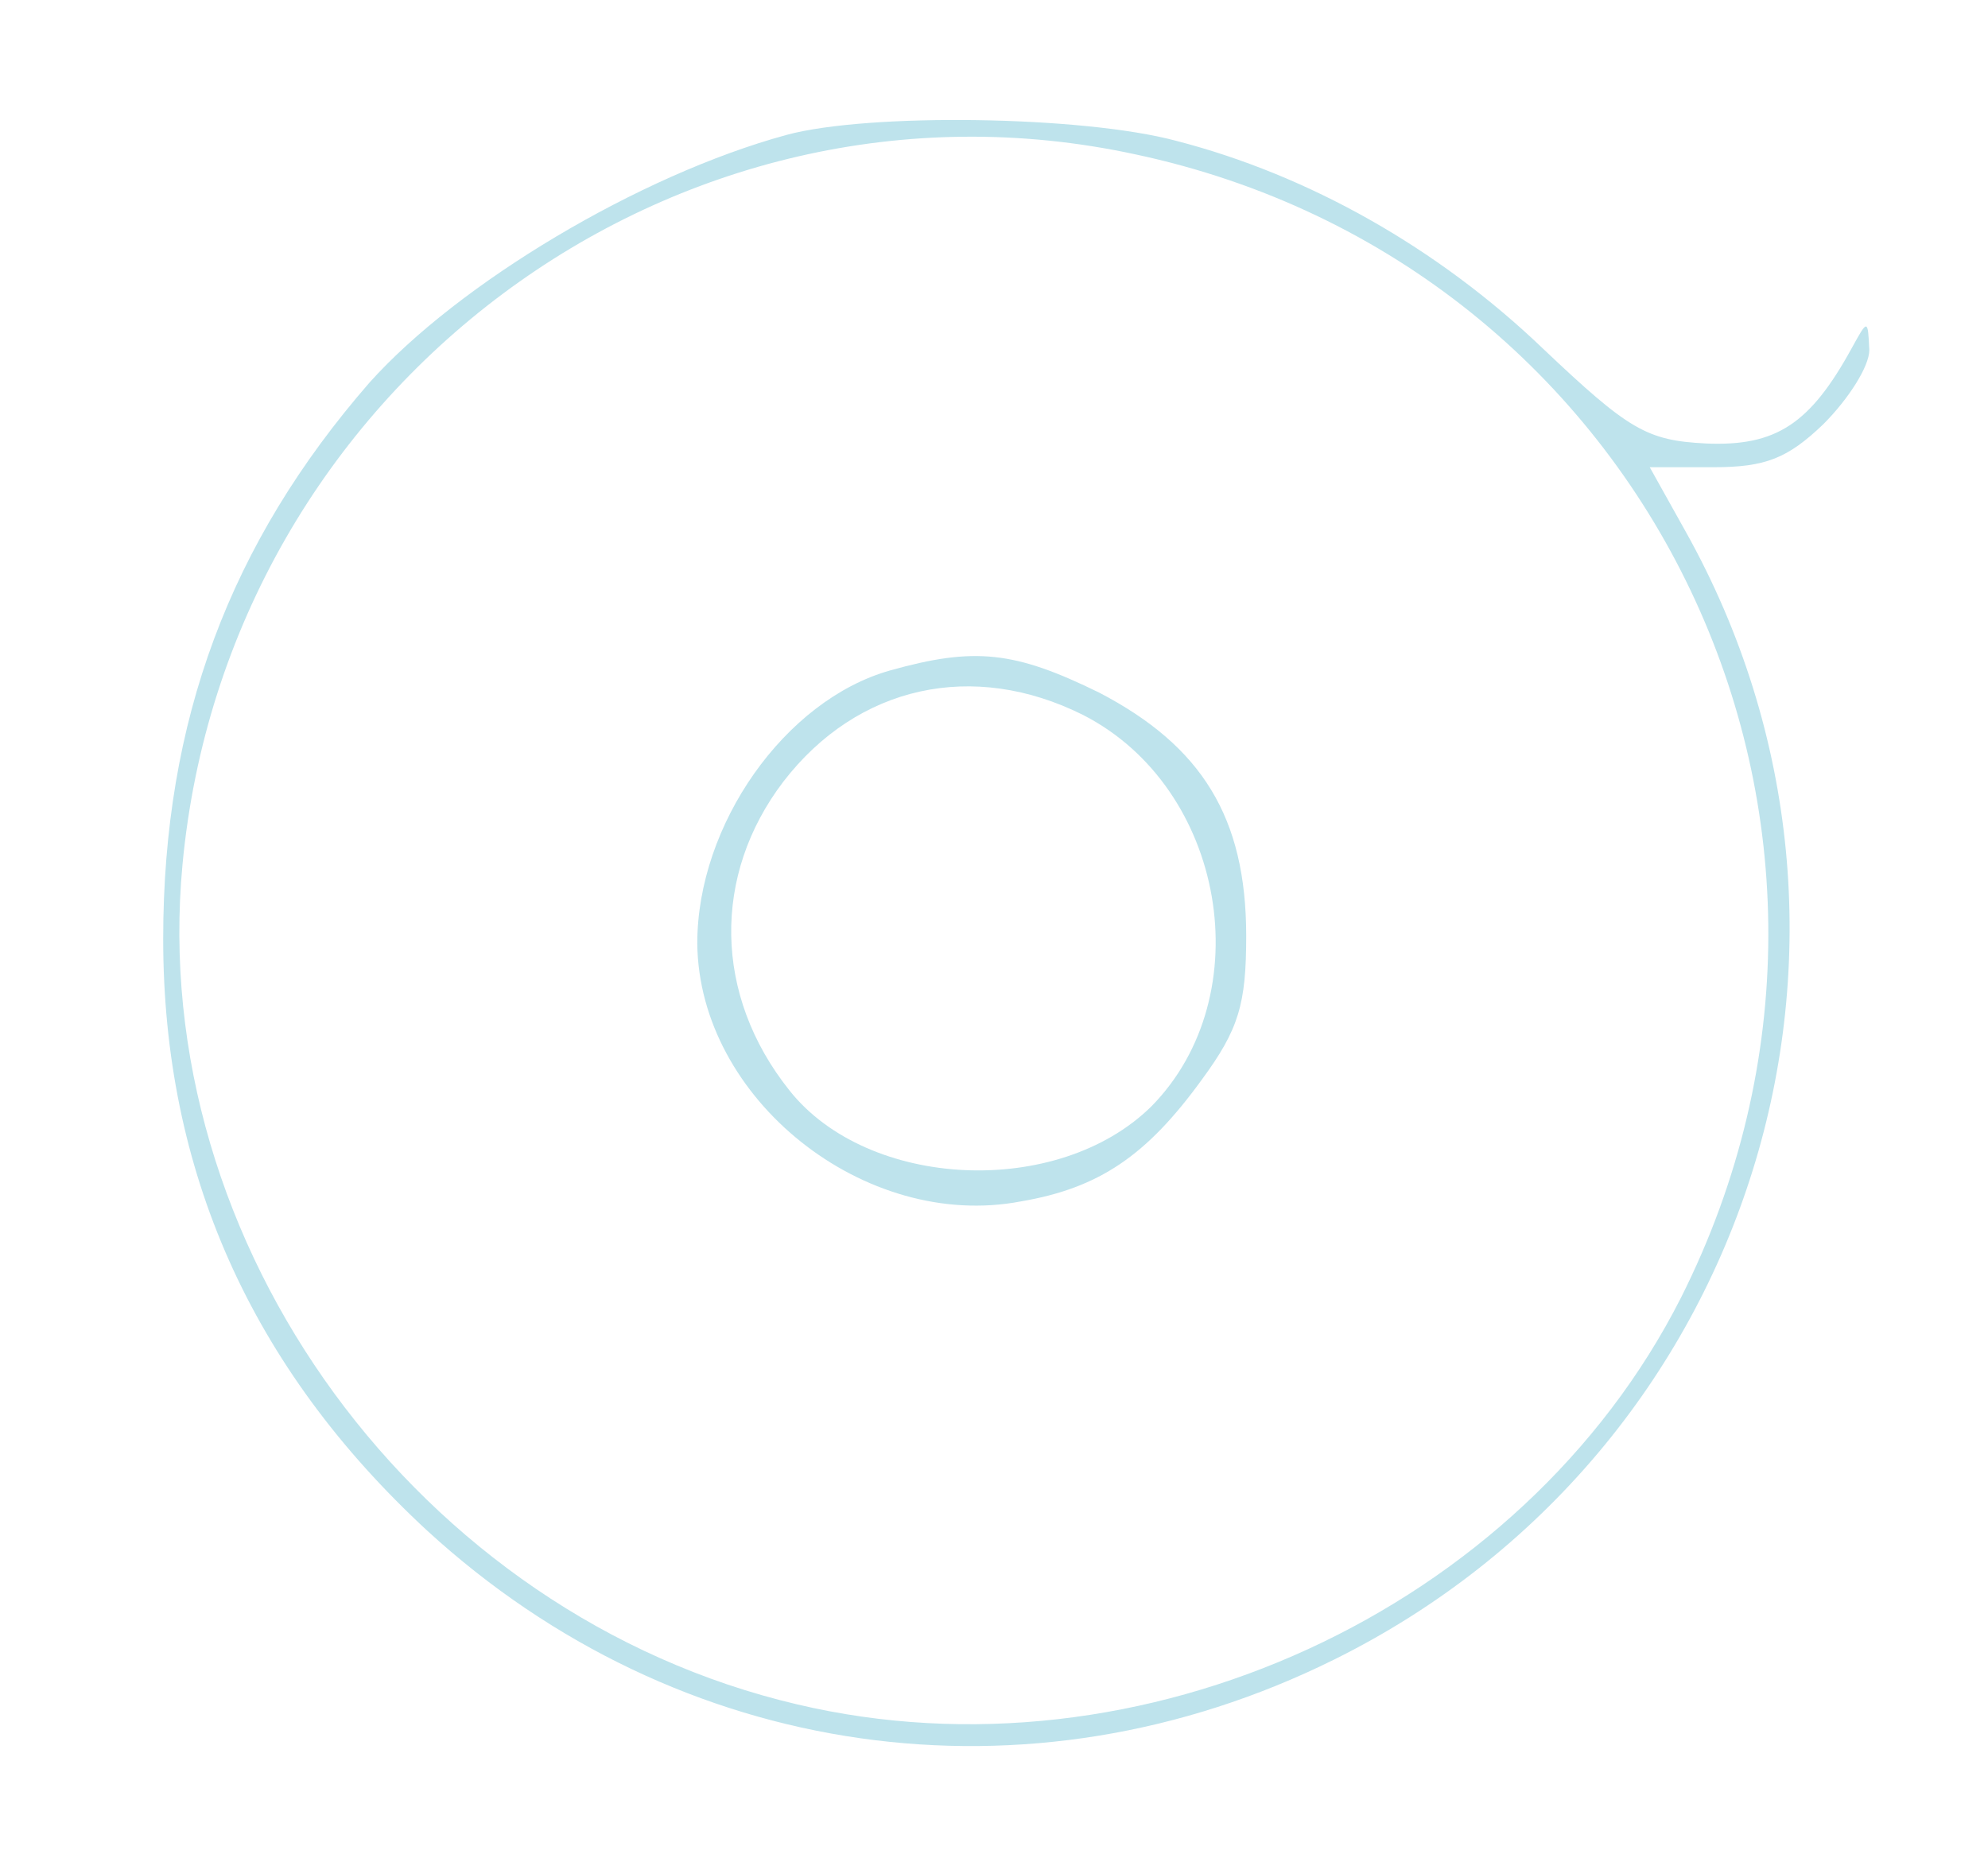<?xml version="1.0" standalone="no"?>
<!DOCTYPE svg PUBLIC "-//W3C//DTD SVG 20010904//EN"
 "http://www.w3.org/TR/2001/REC-SVG-20010904/DTD/svg10.dtd">
<svg version="1.0" xmlns="http://www.w3.org/2000/svg"
 width="134pt" height="125pt" viewBox="0 0 134 125"
 preserveAspectRatio="xMidYMid meet">
<g transform="translate(0,125) scale(0.1,-0.1)"
fill="#bee3ec" stroke="none">
<path d="M530 1159 c-99 -27 -221 -100 -281 -167 -94 -108 -139 -228 -139
-375 0 -156 59 -289 178 -399 169 -155 405 -189 611 -87 283 140 391 486 237
761 l-24 43 43 0 c35 0 50 6 74 29 17 17 31 39 31 50 -1 21 -1 21 -12 1 -28
-51 -51 -66 -98 -64 -40 2 -52 9 -110 64 -71 68 -158 117 -247 140 -63 17
-208 19 -263 4z m235 -13 c348 -74 528 -453 368 -771 -107 -211 -364 -329
-596 -274 -255 60 -438 310 -414 566 30 321 332 546 642 479z"/>
<path d="M600 798 c-71 -20 -130 -104 -130 -184 1 -105 113 -194 218 -174 53
9 85 31 122 82 25 34 30 51 30 97 0 80 -30 128 -99 164 -57 28 -84 31 -141 15z
m130 -30 c96 -49 120 -189 46 -264 -63 -62 -191 -56 -244 11 -51 64 -52 145
-4 208 50 65 128 82 202 45z"/>
</g>
</svg>

